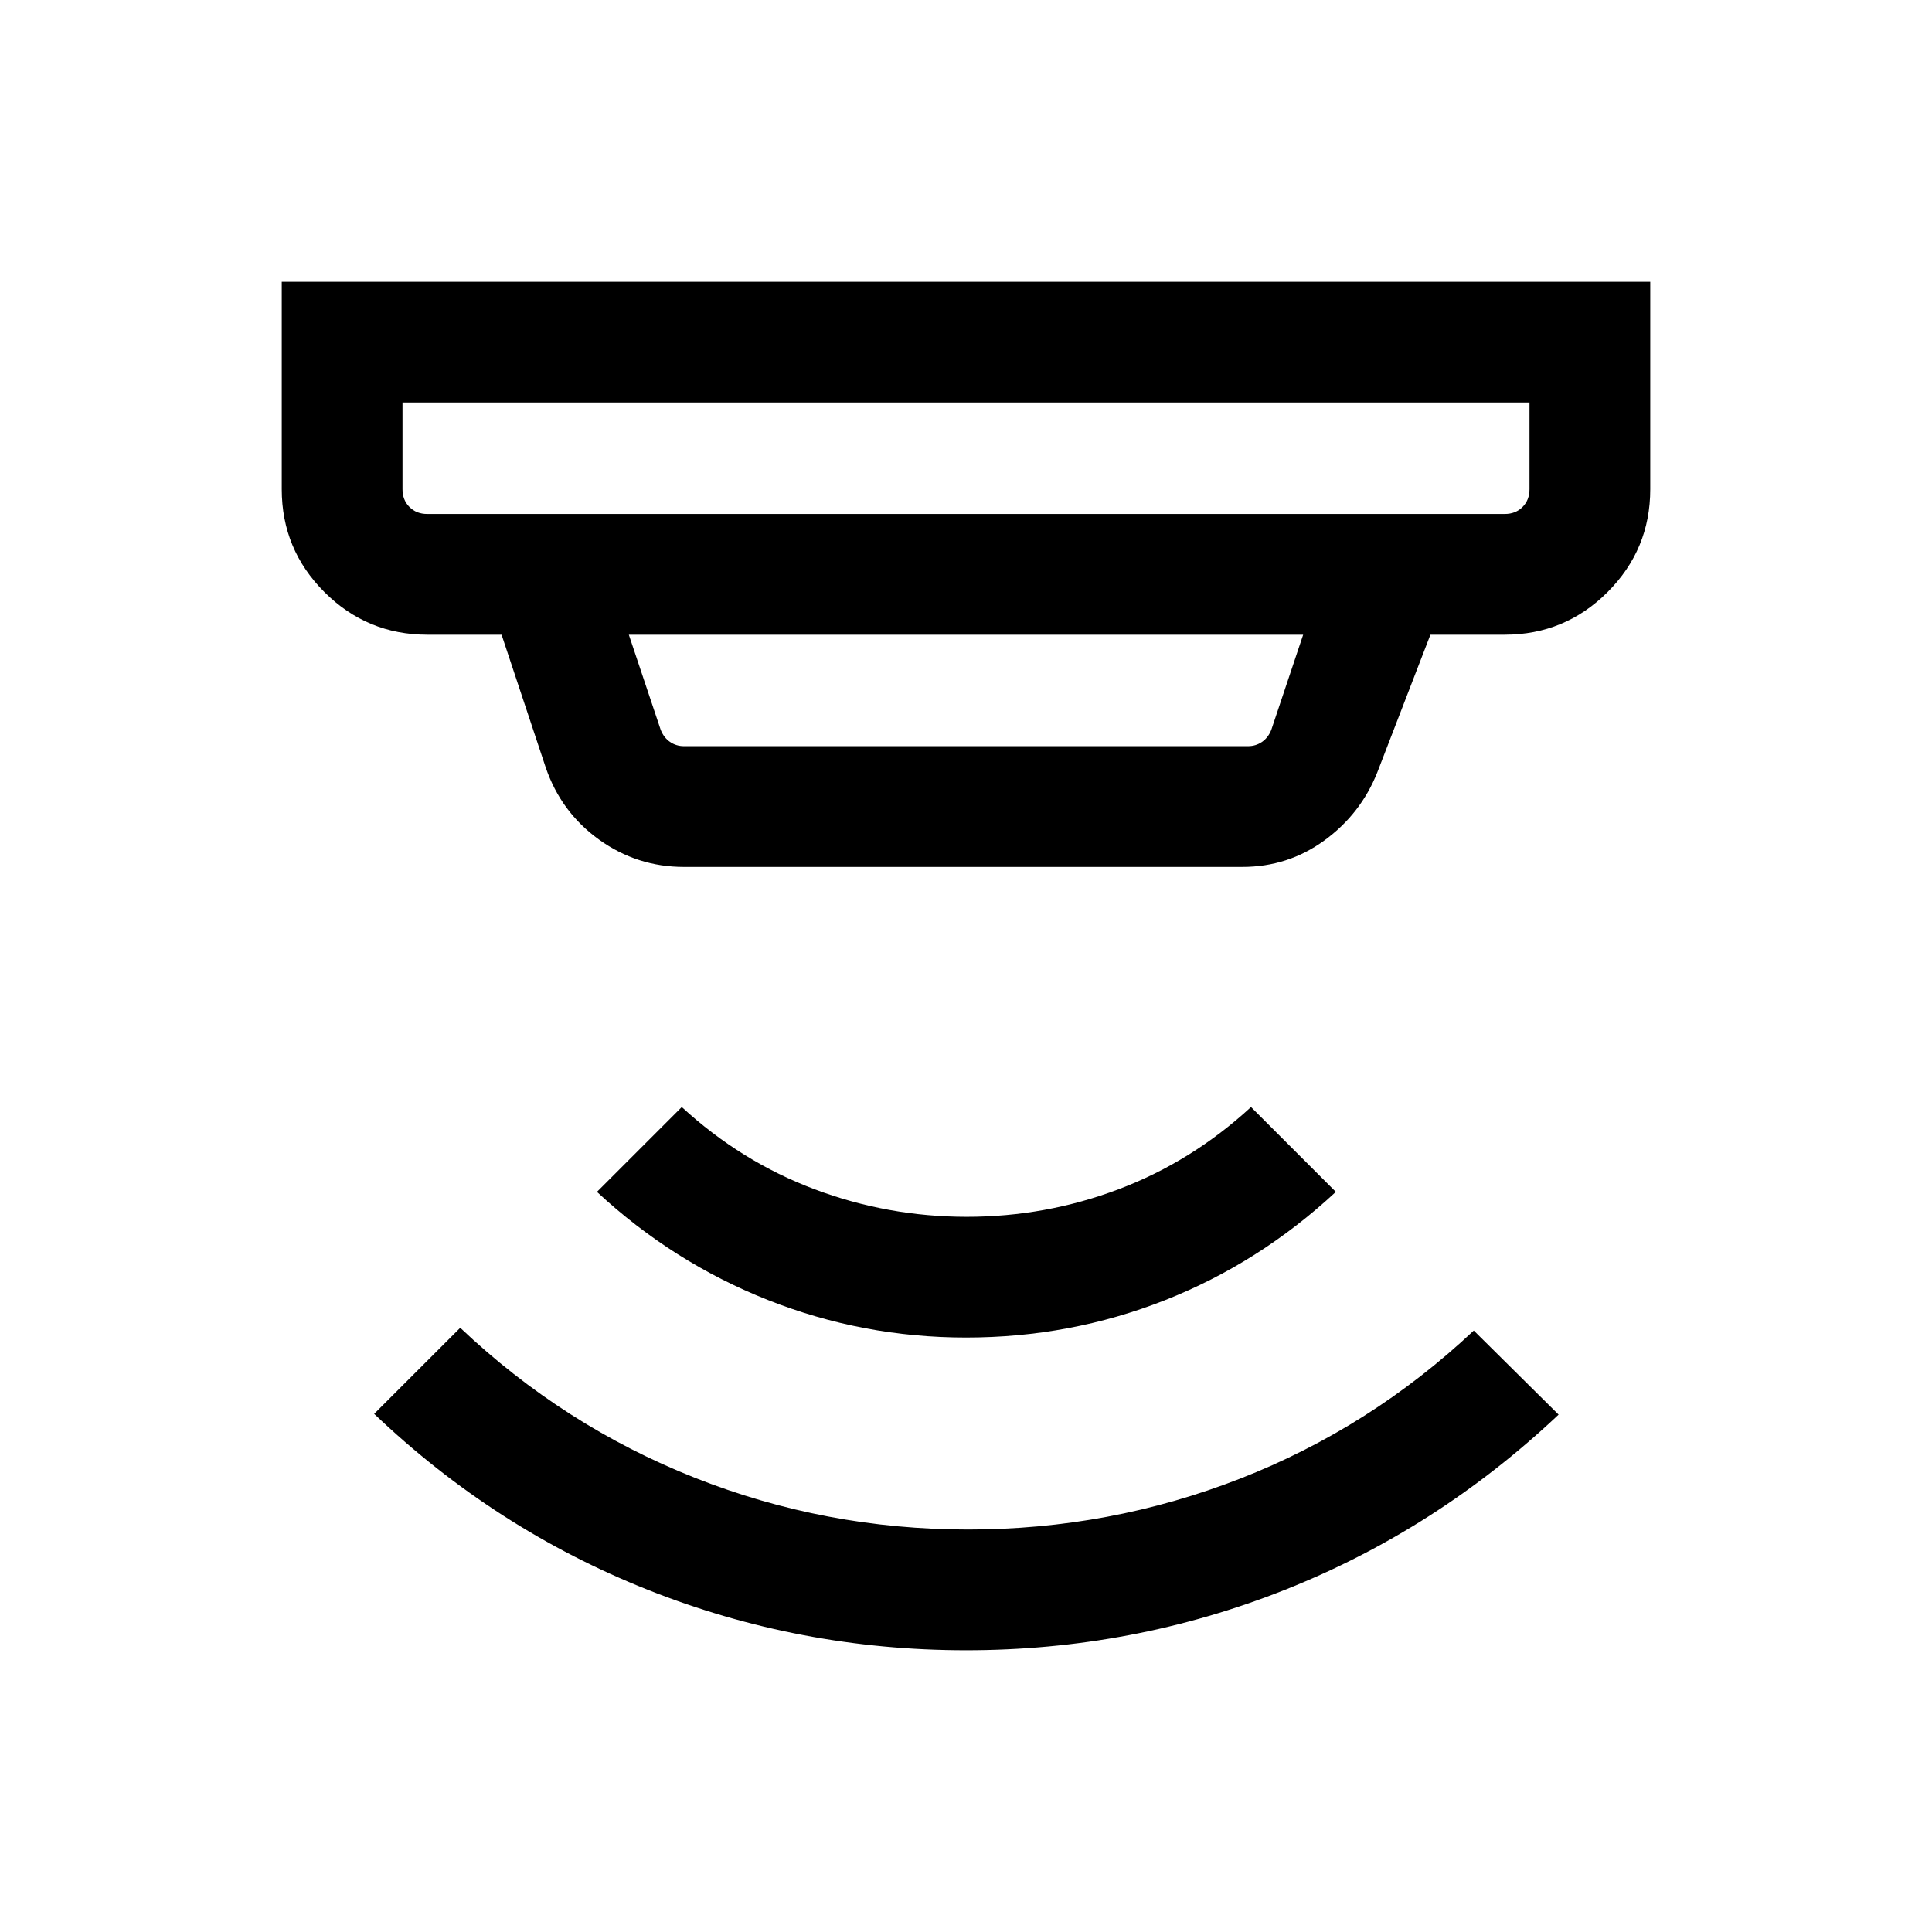 <svg xmlns="http://www.w3.org/2000/svg" height="24" viewBox="0 -960 960 960" width="24"><path d="M480-140q-82.61 0-158.31-30.12-75.69-30.11-135.77-87.34l42.77-42.77q51.39 48.69 116.43 74.46Q410.15-200 481-200q70.46 0 135.19-25.27t116.12-73.58l42.15 41.77q-60.69 57.23-136.27 87.16Q562.61-140 480-140Zm0-155.39q-51.38 0-98.54-18.69-47.15-18.69-84.84-53.69l42.15-42.15q29.38 27.07 65.88 40.81 36.5 13.73 75.73 13.73 39.24 0 75.54-13.73 36.31-13.74 65.7-40.81l42.15 42.15q-38.08 35.38-85.04 53.88-46.96 18.5-98.73 18.5ZM200-760v43.08q0 5.38 3.46 8.84 3.46 3.47 8.85 3.47h535.38q5.39 0 8.85-3.47 3.46-3.46 3.46-8.84V-760H200Zm112.46 115.38 15.85 47.31q1.54 3.85 4.61 5.96 3.08 2.12 6.93 2.12h280.3q3.85 0 6.93-2.12 3.07-2.11 4.61-5.96l15.85-47.31H312.46Zm27.39 115.39q-23.31 0-42.2-13.58-18.88-13.58-26.5-35.88l-21.92-65.93h-36.92q-29.92 0-51.12-21.19Q140-687 140-716.92V-820h680v103.08q0 29.92-21.19 51.11-21.2 21.19-51.12 21.19h-36.92l-26.39 68.39q-8.23 20.69-26.3 33.84-18.08 13.16-40.77 13.16H339.85ZM200-760v55.39V-760Z"/></svg>